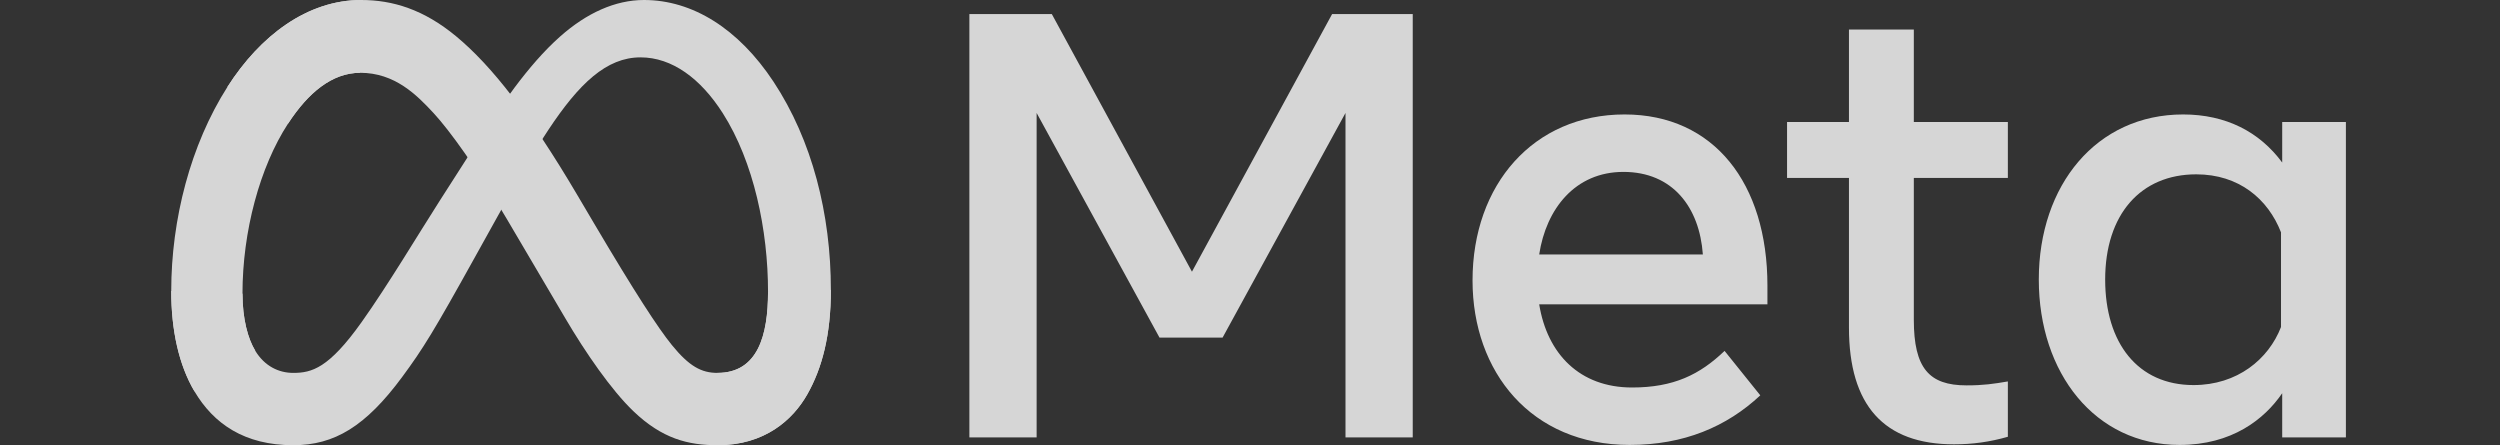 <svg width="146" height="26" viewBox="0 0 146 26" fill="none" xmlns="http://www.w3.org/2000/svg">
<rect x="0" y="0" width="146" height="26" fill="#333333" stroke="none"/>
<g opacity="0.8">
<path d="M14.161 17.146C14.161 18.641 14.484 19.789 14.906 20.483C15.459 21.392 16.284 21.777 17.126 21.777C18.211 21.777 19.203 21.504 21.116 18.815C22.649 16.66 24.455 13.636 25.67 11.739L27.728 8.527C29.157 6.296 30.812 3.816 32.709 2.134C34.257 0.762 35.928 0 37.609 0C40.432 0 43.12 1.662 45.178 4.779C47.43 8.193 48.523 12.494 48.523 16.931C48.523 19.569 48.012 21.508 47.141 23.039C46.3 24.52 44.66 26 41.901 26V21.777C44.263 21.777 44.853 19.572 44.853 17.048C44.853 13.452 44.027 9.461 42.209 6.609C40.919 4.586 39.248 3.35 37.408 3.35C35.419 3.35 33.818 4.875 32.019 7.593C31.062 9.037 30.08 10.797 28.978 12.784L27.764 14.968C25.326 19.361 24.708 20.362 23.489 22.013C21.352 24.904 19.528 26 17.126 26C14.276 26 12.474 24.746 11.358 22.857C10.447 21.317 10 19.297 10 16.995L14.161 17.146Z" fill="white"/>
<path d="M13.281 5.077C15.188 2.09 17.942 0 21.099 0C22.928 0 24.746 0.55 26.644 2.125C28.72 3.847 30.934 6.682 33.695 11.356L34.685 13.033C37.075 17.078 38.434 19.16 39.23 20.141C40.254 21.402 40.97 21.777 41.901 21.777C44.263 21.777 44.853 19.572 44.853 17.048L48.523 16.931C48.523 19.569 48.012 21.508 47.141 23.039C46.3 24.52 44.66 26 41.901 26C40.187 26 38.667 25.622 36.987 24.011C35.696 22.775 34.186 20.579 33.025 18.606L29.57 12.741C27.836 9.798 26.246 7.604 25.326 6.61C24.336 5.542 23.063 4.251 21.032 4.251C19.388 4.251 17.992 5.423 16.824 7.216L13.281 5.077Z" fill="white"/>
<path d="M21.032 4.251C19.388 4.251 17.992 5.423 16.824 7.216C15.172 9.749 14.161 13.523 14.161 17.146C14.161 18.641 14.484 19.789 14.906 20.483L11.358 22.857C10.447 21.317 10 19.297 10 16.995C10 12.809 11.131 8.447 13.281 5.077C15.188 2.09 17.942 0 21.099 0L21.032 4.251Z" fill="white"/>
<path d="M56.612 0.822H61.426L69.61 15.867L77.795 0.822H82.504V25.543H78.577V6.597L71.399 19.716H67.715L60.539 6.597V25.543H56.612V0.822ZM94.807 10.039C91.991 10.039 90.295 12.193 89.889 14.86H99.447C99.25 12.112 97.69 10.039 94.807 10.039ZM85.996 16.379C85.996 10.768 89.565 6.684 94.876 6.684C100.099 6.684 103.218 10.716 103.218 16.678V17.774H89.889C90.362 20.675 92.257 22.63 95.311 22.63C97.748 22.63 99.271 21.874 100.715 20.492L102.801 23.088C100.836 24.925 98.336 25.984 95.172 25.984C89.423 25.984 85.996 21.724 85.996 16.379ZM107.979 10.393H104.364V7.126H107.979V1.723H111.767V7.126H117.259V10.393H111.767V18.674C111.767 21.501 112.657 22.506 114.843 22.506C115.841 22.506 116.413 22.419 117.259 22.276V25.507C116.206 25.809 115.201 25.948 114.113 25.948C110.023 25.948 107.979 23.678 107.979 19.132V10.393ZM133.211 13.57C132.45 11.618 130.753 10.181 128.259 10.181C125.017 10.181 122.942 12.518 122.942 16.326C122.942 20.038 124.852 22.488 128.103 22.488C130.659 22.488 132.484 20.977 133.211 19.097V13.57ZM137 25.543H133.281V22.964C132.242 24.482 130.35 25.984 127.286 25.984C122.359 25.984 119.066 21.792 119.066 16.326C119.066 10.807 122.438 6.684 127.495 6.684C129.995 6.684 131.956 7.699 133.281 9.492V7.126H137V25.543Z" fill="white"/>
</g>
</svg>
